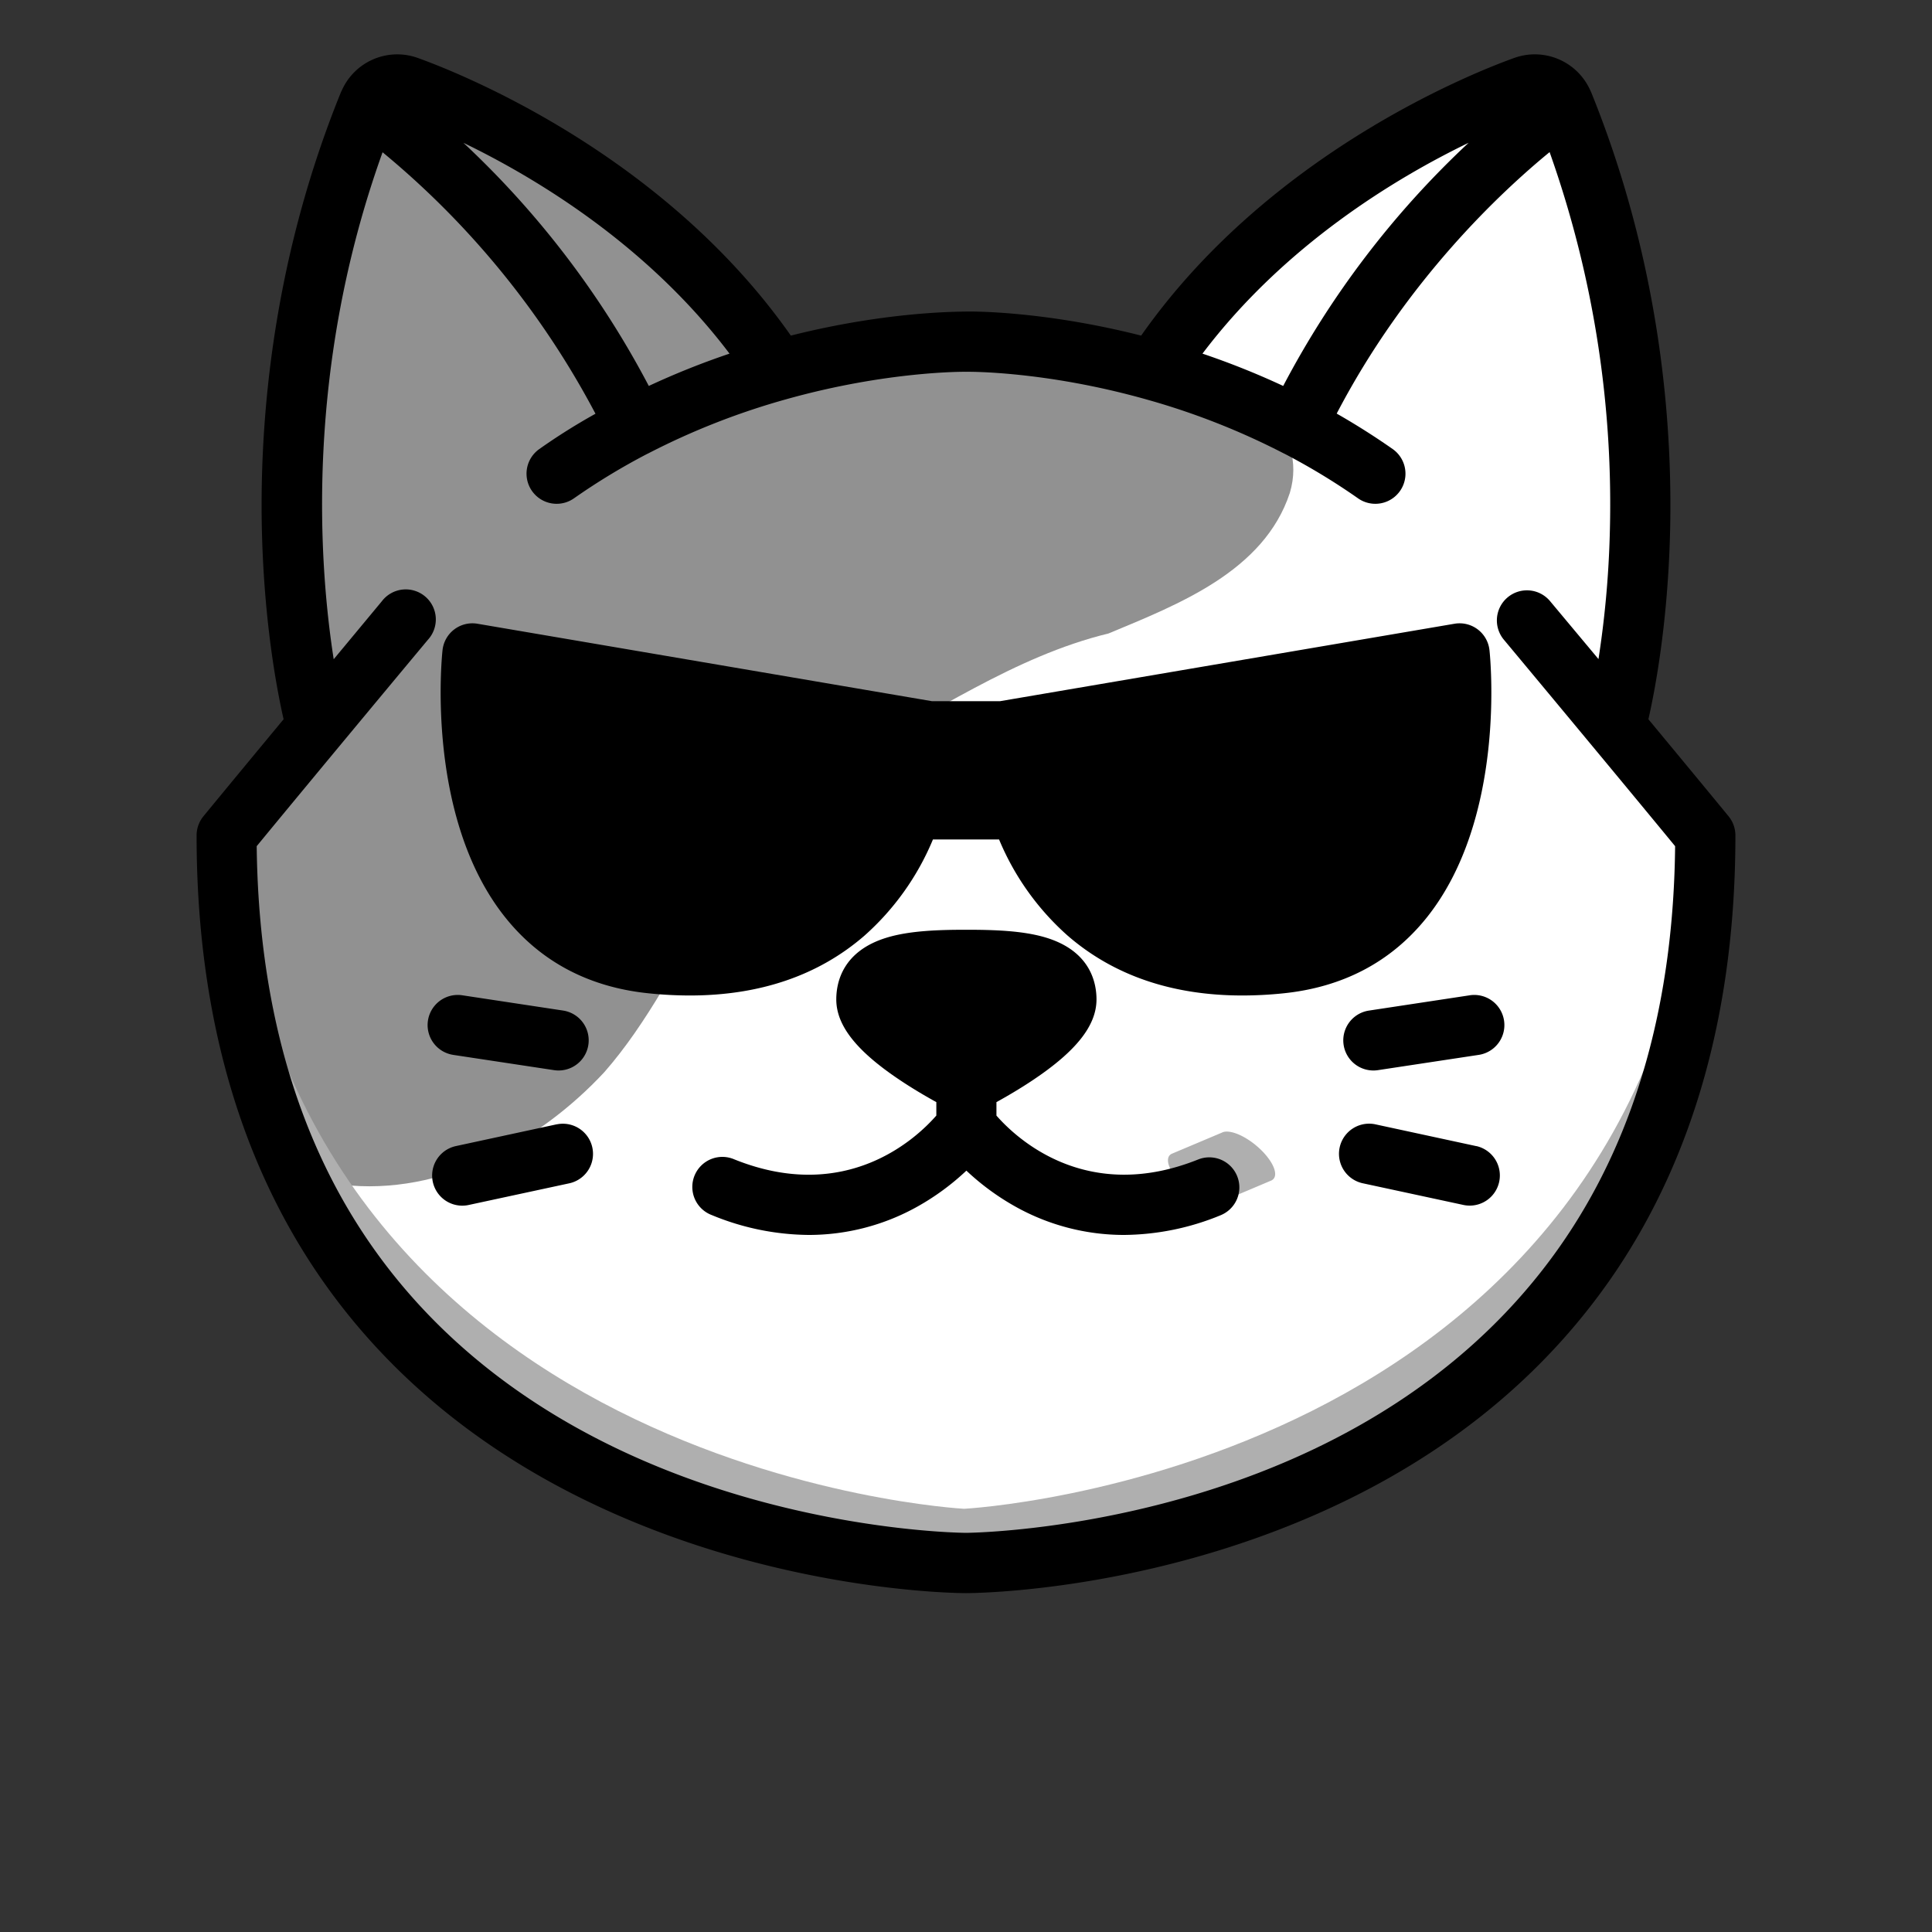 <svg id="fosforito" xmlns="http://www.w3.org/2000/svg" xml:space="preserve" viewBox="0 0 512 512">
  <rect x="0" y="0" width="512" height="512" fill="#333333" stroke="none"/>
  <path fill="#fff" d="M428.137 192.617s21.72-77.339-13.819-165.08a8.172 8.172 0 0 0-10.354-4.667c-18.423 6.611-68.498 29.558-98.143 75.244-28.395-7.981-49.82-7.583-49.82-7.583s-21.426-.398-49.844 7.583c-29.637-45.687-79.721-68.633-98.143-75.244a8.172 8.172 0 0 0-10.354 4.667C62.143 115.278 83.863 192.617 83.863 192.617l.358-.43c-17.618 21.218-24.157 29.215-24.157 29.215 0 192.83 195.936 192.83 195.936 192.83s195.936 0 195.936-192.806c0-.024-6.452-7.909-23.799-28.809z"></path>
  <path fill="#afafaf" d="m323.967 300.093-13.386 5.646a9.257 3.837 39.619 0 0 12.92 12.782l13.372-5.657a9.257 3.837 39.619 0 0-12.92-12.782z"></path>
  <path fill="#ef7878" d="M168.386 112.944c-14.608-30.641-34.337-53.285-49.239-67.486-14.767 43.058-14.09 90.959-11.852 118.995l7.001-8.403a174.057 174.057 0 0 1 54.09-43.106Z"></path>
  <path fill="#919191" d="M108.012 22.869a8.172 8.172 0 0 0-10.354 4.667s44.014 29.295 70.728 85.407a200.715 200.715 0 0 1 37.809-14.831c-29.677-45.687-79.76-68.633-98.183-75.244Z"></path>
  <path fill="#fff" d="M403.988 22.869a8.172 8.172 0 0 1 10.354 4.667s-43.99 29.295-70.664 85.407a200.715 200.715 0 0 0-37.809-14.831c29.613-45.687 79.697-68.633 98.119-75.244Z"></path>
  <path fill="#919191" d="m236.167 165.449 6.029-74.169a211.667 211.667 0 0 0-44.205 9.311l29.12 66.379a4.731 4.731 0 0 0 9.056-1.521zm-131.93 77.753c-12.569 4.277-29.04 10.569-41.489 15.444a196.056 196.056 0 0 0 9.781 38.662l36.567-47.264a4.381 4.381 0 0 0-4.859-6.842zm77.466-83.217a4.779 4.779 0 0 0 7.901-4.691l-13.588-46.117a183.893 183.893 0 0 0-28.49 16.344zm103.185 6.985 29.12-66.379a211.563 211.563 0 0 0-44.205-9.311l6.029 74.169a4.731 4.731 0 0 0 9.056 1.521z"></path>
  <path fill="#fff" d="M343.654 112.944c14.568-30.641 34.297-53.285 49.199-67.526 14.767 43.098 14.09 90.999 11.852 119.035l-7.001-8.403a173.969 173.969 0 0 0-54.05-43.106z"></path>
  <path d="M317.616 307.239c-29.733 11.947-48.347-5.647-53.548-11.597v-3.568c2.652-1.466 6.173-3.505 9.725-5.886 11.454-7.662 16.79-14.44 16.79-21.338 0-4.596-1.744-12.847-13.421-16.384-6.029-1.824-13.684-2.071-21.059-2.071-7.375 0-15.03.247-21.051 2.071-11.684 3.536-13.429 11.788-13.429 16.384 0 6.898 5.336 13.676 16.798 21.338 3.552 2.389 7.073 4.421 9.717 5.886v3.56c-5.233 5.99-23.839 23.56-53.548 11.605a7.965 7.965 0 1 0-5.942 14.775 68.339 68.339 0 0 0 25.679 5.257 58.94 58.94 0 0 0 28.881-7.559 65.527 65.527 0 0 0 12.895-9.478 65.607 65.607 0 0 0 12.903 9.478 58.94 58.94 0 0 0 28.881 7.559 68.363 68.363 0 0 0 25.679-5.257 7.965 7.965 0 0 0-5.95-14.775z"></path>
  <path fill="#919191" d="M101.548 28.271C80.084 49.864 79.959 82.639 82.299 110.974c4.314 30.961-.174 62.368-9.352 92.05-7.741 25.836-11.847 52.332-5.59 79.871 2.903 15.503 6.756 29.704 23.22 31.057 26.239 3.099 52.107-11.047 69.563-29.804 23.161-26.43 32.098-65.255 64.242-83.453 22.915-11.347 44.215-26.691 69.395-32.821 18.517-7.716 41.183-16.463 48.034-37.225 5.07-16.83-11.479-29.902-26.132-33.377-18.372-4.542-37.502-4.272-56.094-7.528-25.258-2.362-49.902 5.8-74.999 5.957-18.25-.3-36.515-9.963-44.393-26.909-9.806-15.779-18.612-35.982-38.643-40.521Z"></path>
  <path d="M394.724 172.29a7.965 7.965 0 0 0-9.255-6.993l-120.413 20.518h-18.112l-120.413-20.518a7.965 7.965 0 0 0-9.255 6.993c-.199 1.816-4.58 44.667 16.862 71.126 9.375 11.573 22.111 18.248 37.865 19.833a107.104 107.104 0 0 0 10.776.566c18.59 0 34.114-5.305 46.268-15.818a69.908 69.908 0 0 0 18.192-25.535h17.523a69.908 69.908 0 0 0 18.224 25.535c12.154 10.514 27.678 15.818 46.268 15.818a107.104 107.104 0 0 0 10.776-.566c15.755-1.593 28.49-8.26 37.865-19.833 21.41-26.459 17.029-69.31 16.83-71.126z"></path>
  <path fill="#afafaf" d="M255.506 399.843S75.699 390.457 61.028 220.239l-.964 1.163c0 192.83 195.936 192.83 195.936 192.83s195.936 0 195.936-192.806l-.948-1.163C436.301 390.449 255.506 399.843 255.506 399.843Z"></path>
  <path d="m120.095 279.554 26.786 4.054a7.987 7.987 0 0 0 2.389-15.794l-26.818-4.062a7.987 7.987 0 0 0-2.389 15.794zm27.479 18.391-26.818 5.79a7.987 7.987 0 0 0 3.345 15.619l26.818-5.775a7.987 7.987 0 0 0-3.345-15.619zm241.949-34.185-26.794 4.062a7.983 7.983 0 0 0 2.389 15.786l26.818-4.062a7.987 7.987 0 0 0-2.389-15.794zm1.72 39.976-26.818-5.79a7.987 7.987 0 0 0-3.345 15.619l26.818 5.775a7.987 7.987 0 0 0 3.345-15.619z"></path>
  <path d="M458.101 216.336c-.088-.104-6.021-7.352-21.258-25.727 1.689-7.423 4.93-24.293 5.679-47.367.924-28.411-1.935-72.058-20.796-118.677-.088-.207-.183-.406-.279-.605a16.097 16.097 0 0 0-20.143-8.61c-10.808 3.879-64.962 25.209-98.884 73.588-25.488-6.46-44.404-6.428-46.419-6.372-2.015.056-20.908-.064-46.419 6.372-33.922-48.379-88.076-69.709-98.884-73.588a16.073 16.073 0 0 0-20.111 8.602q-.167.327-.311.669c-18.861 46.563-21.72 90.21-20.796 118.621.757 23.098 3.982 39.944 5.679 47.367-15.237 18.375-21.171 25.623-21.258 25.727A8.021 8.021 0 0 0 52.099 221.402c0 45.607 10.761 84.619 31.987 115.953 17.045 25.145 40.74 45.312 70.433 59.92 50.067 24.635 99.402 24.922 101.481 24.922 2.079 0 51.413-.287 101.481-24.922 29.693-14.608 53.365-34.775 70.433-59.92 21.226-31.334 31.987-70.346 31.987-115.953a8.021 8.021 0 0 0-1.8-5.066zm-68.904-178.493a241.957 241.957 0 0 0-49.135 64.436 208.632 208.632 0 0 0-21.394-8.562c21.824-28.873 51.389-46.618 70.529-55.874ZM193.332 93.717a208.632 208.632 0 0 0-21.394 8.562 241.957 241.957 0 0 0-49.135-64.436c19.14 9.255 48.705 27.001 70.529 55.874zm221.559 234.407c-15.38 22.811-36.901 41.178-63.966 54.583-46.778 23.17-94.456 23.512-94.925 23.512-.47 0-47.67-.263-94.448-23.281-27.184-13.373-48.809-31.732-64.269-54.559C78.319 300.39 68.491 265.36 68.029 224.245c4.524-5.504 17.945-21.784 45.352-54.679a7.965 7.965 0 1 0-12.202-10.211l-12.744 15.348c-3.903-25.01-7.718-76.877 12.951-134.352a227.358 227.358 0 0 1 56.423 69.294q-7.742 4.309-14.862 9.343a7.982 7.982 0 0 0 9.144 13.086 173.292 173.292 0 0 1 19.641-11.9h.04l.112-.064a191.699 191.699 0 0 1 36.423-14.289c26.818-7.535 47.351-7.288 47.542-7.296a1.92 1.92 0 0 0 .303 0c.199 0 20.565-.287 47.542 7.296a191.699 191.699 0 0 1 36.423 14.289l.112.064h.04a173.292 173.292 0 0 1 19.641 11.9 7.982 7.982 0 0 0 9.144-13.086q-7.168-5.018-14.815-9.383c18.431-35.348 43.671-58.845 56.423-69.294a278.906 278.906 0 0 1 15.93 101.839 261.75 261.75 0 0 1-2.979 32.513l-12.792-15.309a7.974 7.974 0 1 0-12.25 10.211c27.407 32.895 40.828 49.175 45.352 54.679-.414 40.987-10.179 75.929-29.032 103.878z"></path>
</svg>
